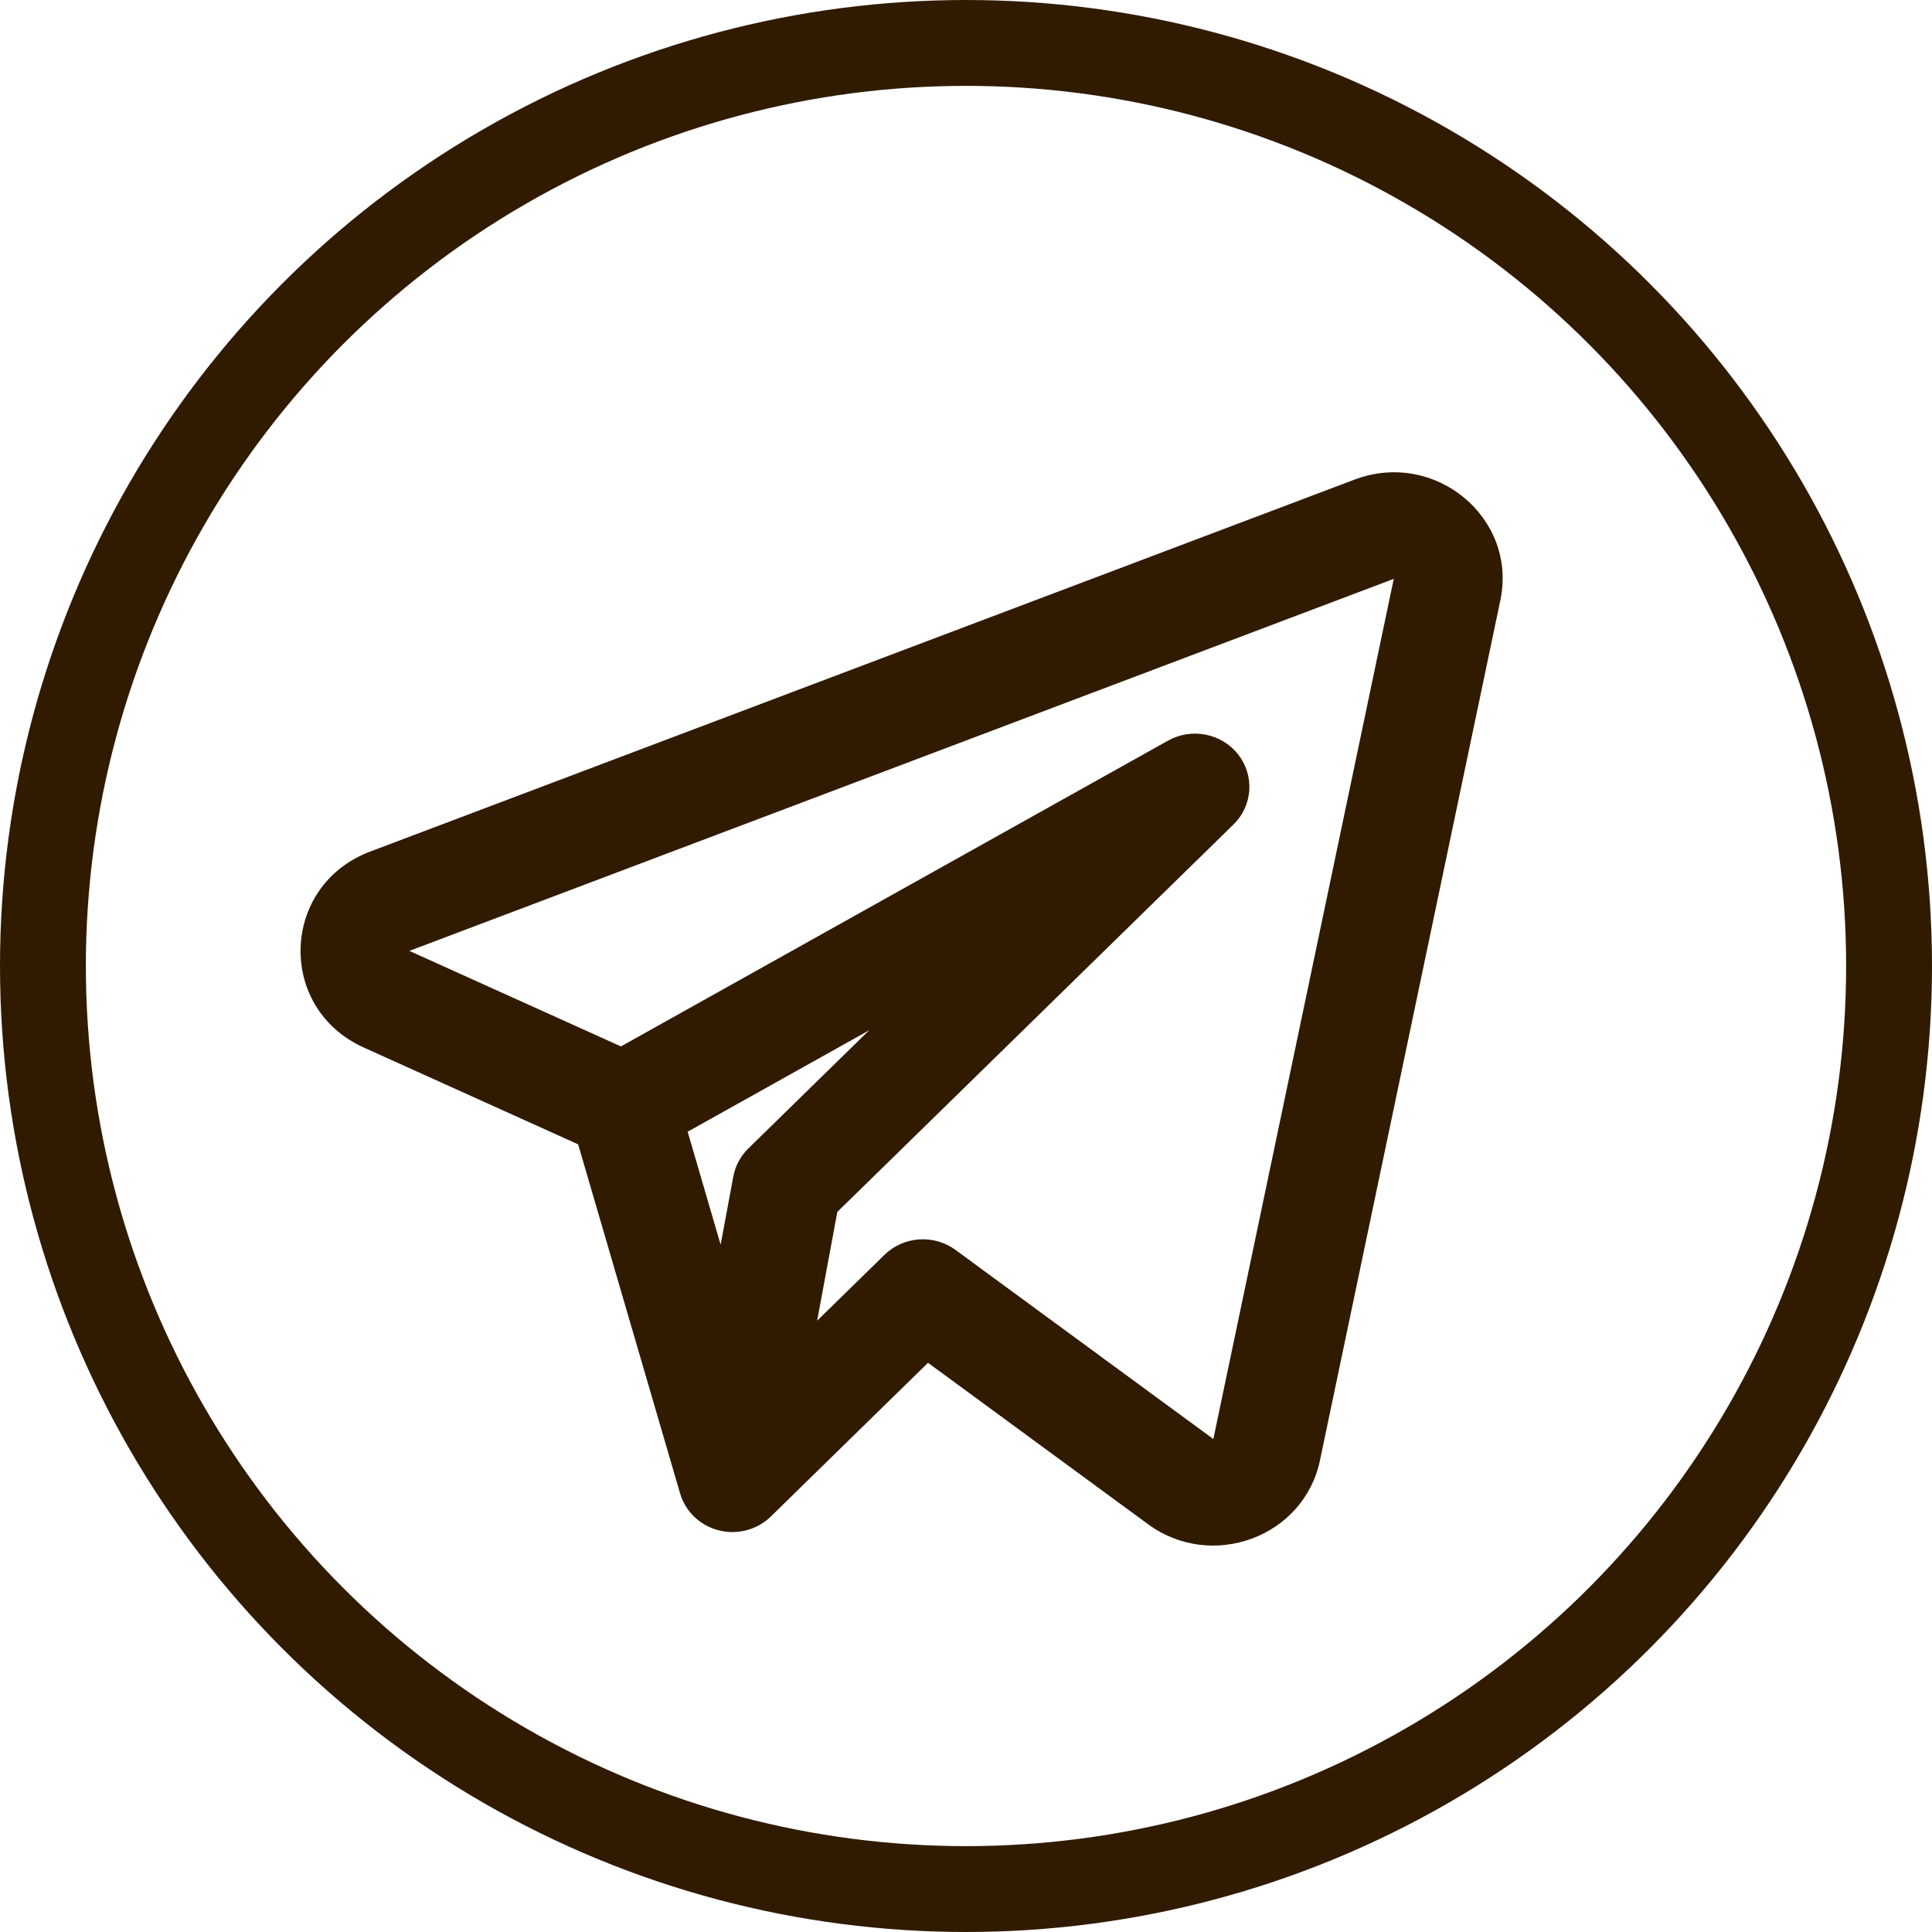 <svg width="45" height="45" viewBox="0 0 45 45" fill="none" xmlns="http://www.w3.org/2000/svg">
<path fill-rule="evenodd" clip-rule="evenodd" d="M34.946 13.982C35.349 12.06 33.42 10.464 31.549 11.171L8.621 19.835C6.533 20.625 6.44 23.482 8.473 24.399L13.466 26.654L15.841 34.785C15.964 35.207 16.307 35.534 16.742 35.645C17.177 35.755 17.638 35.632 17.956 35.321L21.615 31.742L26.74 35.502C28.228 36.593 30.371 35.798 30.744 34.017L34.946 13.982ZM9.535 22.148L32.463 13.483L28.261 33.518L22.256 29.113C21.752 28.743 21.046 28.792 20.6 29.229L19.033 30.761L19.503 28.228L28.73 19.204C29.179 18.765 29.226 18.069 28.841 17.575C28.455 17.081 27.756 16.943 27.205 17.251L14.463 24.373L9.535 22.148ZM16.017 26.36L16.785 28.991L17.08 27.404C17.126 27.156 17.249 26.927 17.431 26.749L20.245 23.997L16.017 26.36Z" fill="#301B00"/>
<circle cx="22.5" cy="22.5" r="21.5" stroke="#301B00" stroke-width="2"/>
</svg>
